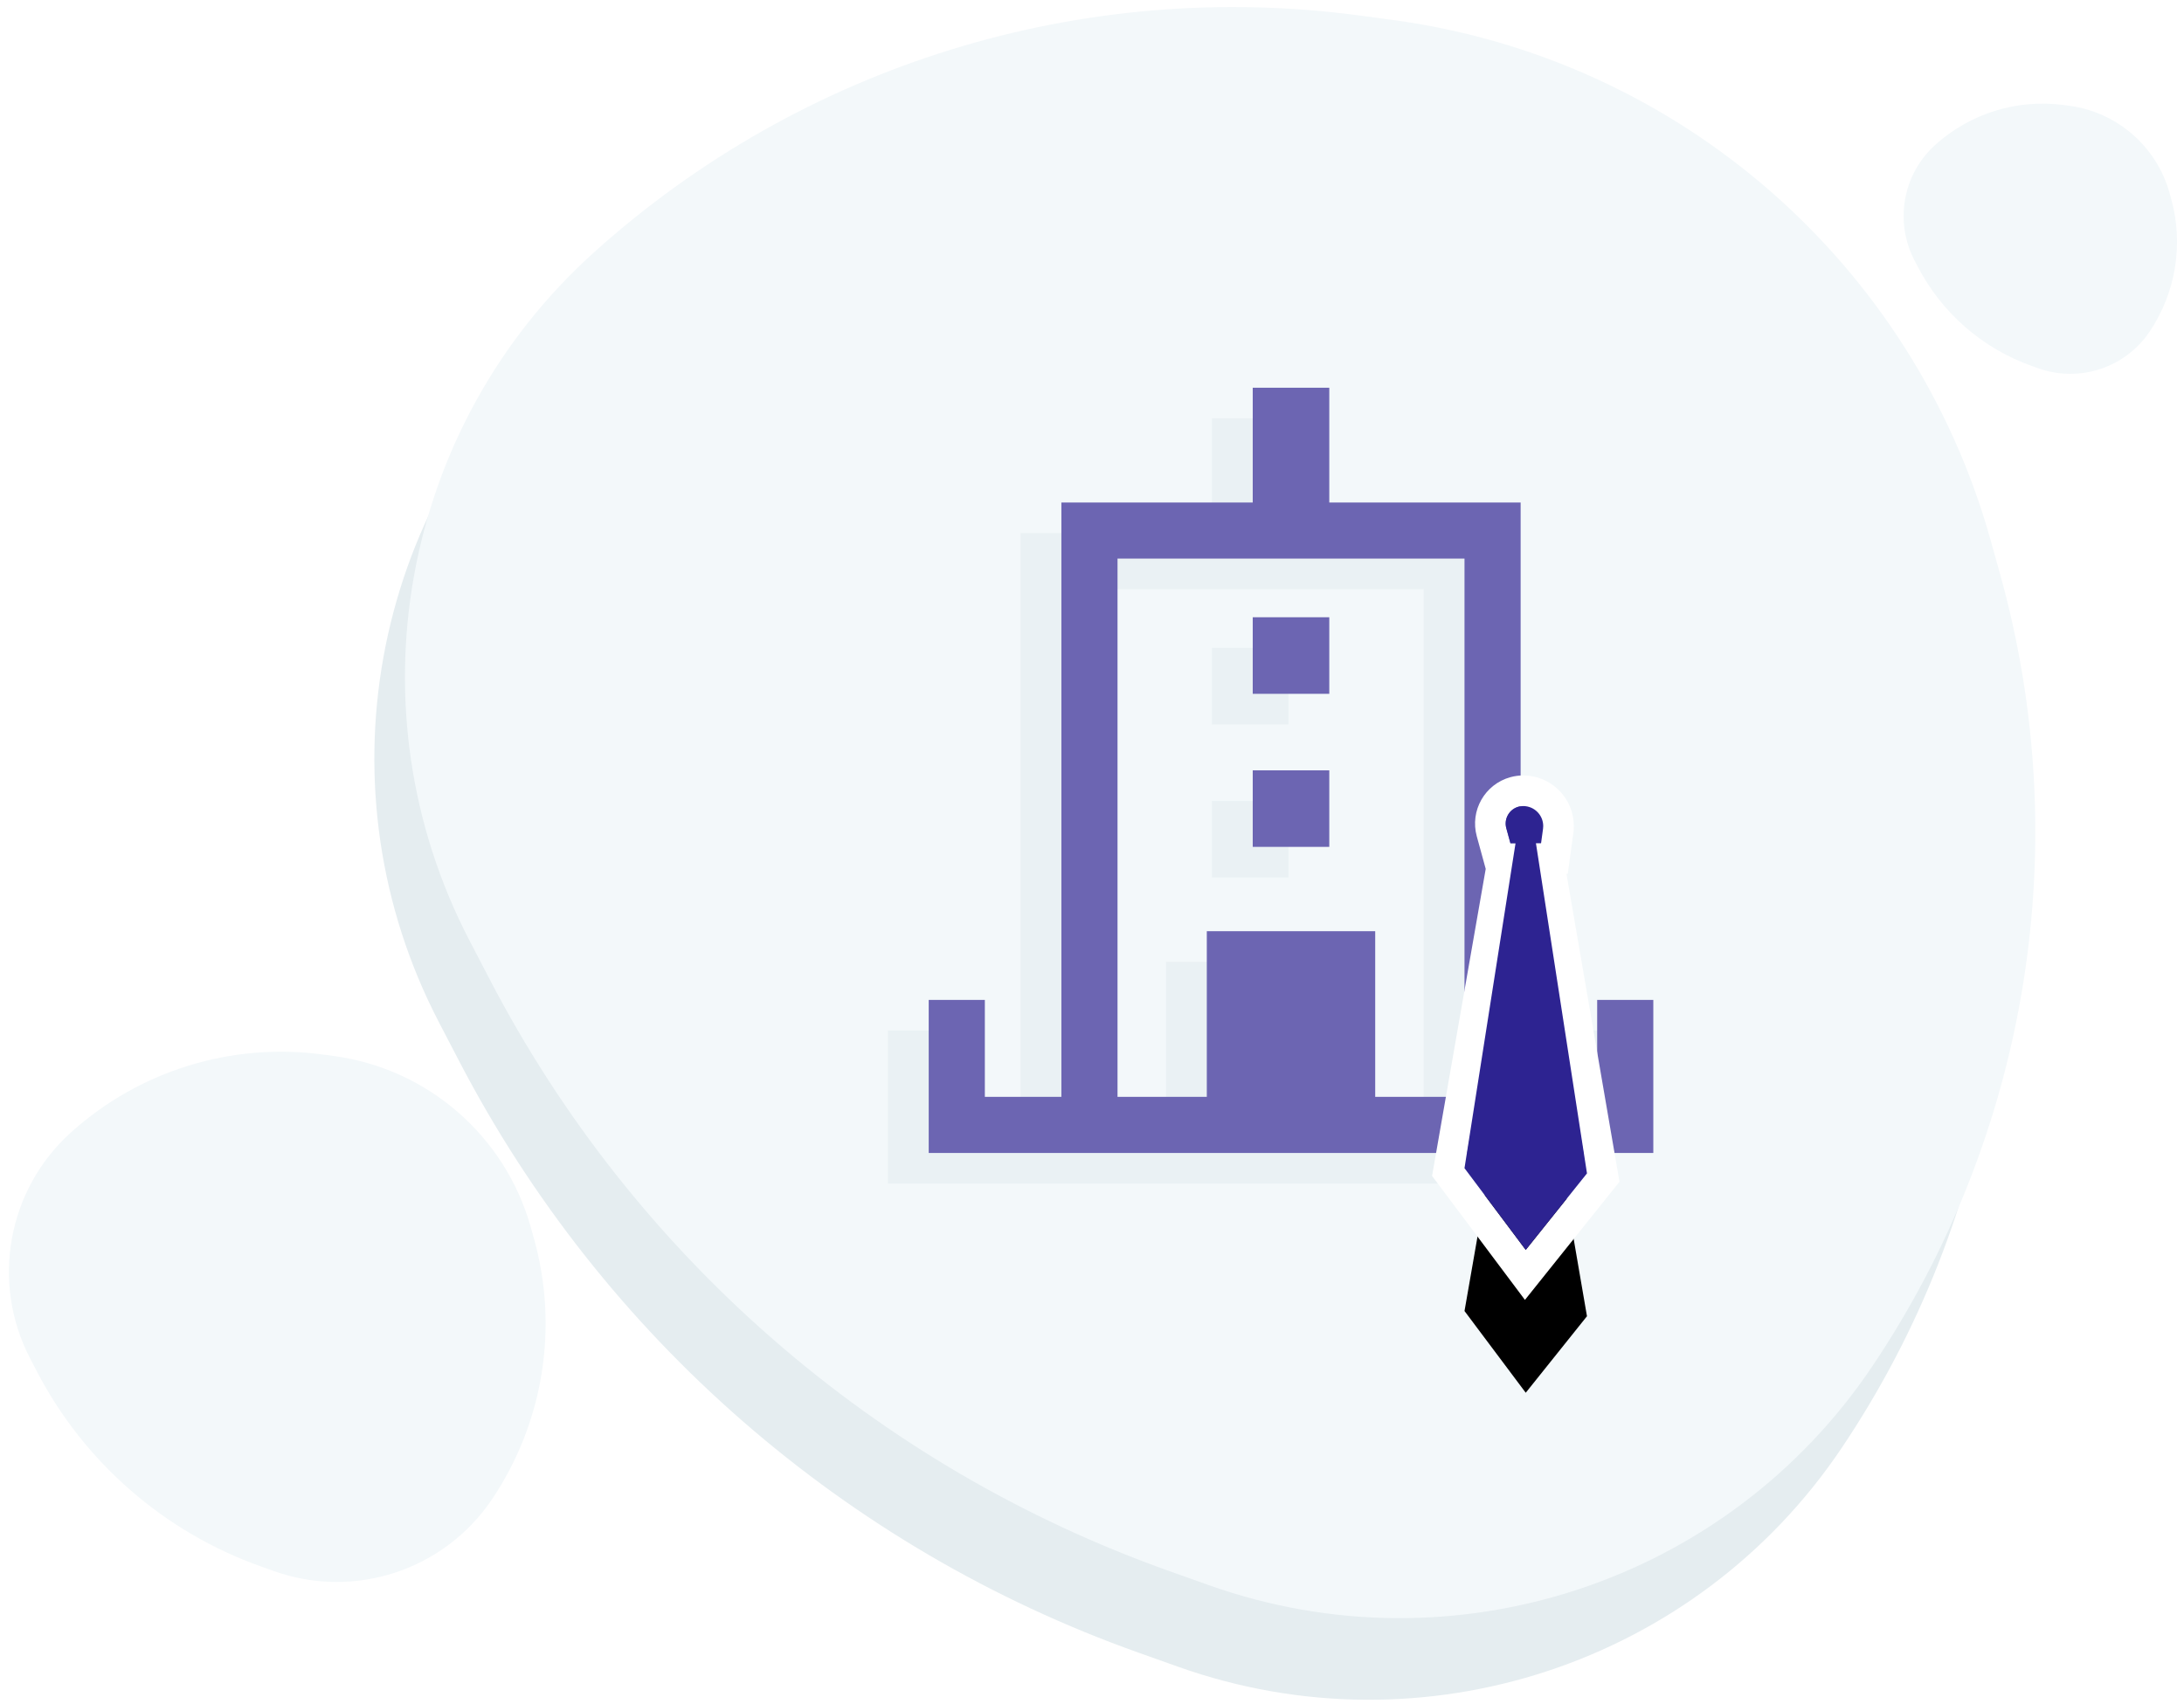 <?xml version="1.0" encoding="UTF-8"?>
<svg width="214px" height="167px" viewBox="0 0 214 167" version="1.1" xmlns="http://www.w3.org/2000/svg" xmlns:xlink="http://www.w3.org/1999/xlink">
    <!-- Generator: sketchtool 52.6 (67491) - http://www.bohemiancoding.com/sketch -->
    <title>48D0AD96-37C1-4185-96C3-FAAE66726498</title>
    <desc>Created with sketchtool.</desc>
    <defs>
        <path d="M6.93,3.646 L12.5,36 L6.5,43.5 L0.5,35.49 L6.063,3.646 L5,3.646 L4.595,2.17 C4.344,1.256 4.882,0.312 5.796,0.061 C5.944,0.021 6.097,2.81702047e-17 6.25,0 C7.334,-1.99100408e-16 8.212,0.879 8.212,1.962 C8.212,2.052 8.206,2.141 8.194,2.229 L8,3.646 L6.93,3.646 Z" id="path-1"></path>
        <filter x="-130.7%" y="-21.8%" width="361.4%" height="177.9%" filterUnits="objectBoundingBox" id="filter-2">
            <feMorphology radius="3" operator="dilate" in="SourceAlpha" result="shadowSpreadOuter1"></feMorphology>
            <feOffset dx="0" dy="7" in="shadowSpreadOuter1" result="shadowOffsetOuter1"></feOffset>
            <feMorphology radius="1" operator="erode" in="SourceAlpha" result="shadowInner"></feMorphology>
            <feOffset dx="0" dy="7" in="shadowInner" result="shadowInner"></feOffset>
            <feComposite in="shadowOffsetOuter1" in2="shadowInner" operator="out" result="shadowOffsetOuter1"></feComposite>
            <feGaussianBlur stdDeviation="3" in="shadowOffsetOuter1" result="shadowBlurOuter1"></feGaussianBlur>
            <feColorMatrix values="0 0 0 0 0.691   0 0 0 0 0.675   0 0 0 0 0.851  0 0 0 1 0" type="matrix" in="shadowBlurOuter1"></feColorMatrix>
        </filter>
    </defs>
    <g id="Onboarding" stroke="none" stroke-width="1" fill="none" fill-rule="evenodd">
        <g id="SIGN-UP_step-3" transform="translate(-298, -338)">
            <g id="Illustration" transform="translate(290, 301)">
                <path d="M85.543,186.1 L81.544,184.523 C57.82,175.169 43.415,150.964 46.506,125.651 L46.506,125.651 C49.835,98.384 64.985,73.959 87.933,58.861 L90.612,57.098 C114.19,41.586 144.74,41.6 168.304,57.134 L171.134,59 C194.091,74.135 209.268,98.564 212.667,125.85 L212.667,125.85 C215.817,151.149 201.416,175.364 177.683,184.675 L173.852,186.178 C145.464,197.314 113.912,197.287 85.543,186.1 Z" id="Star-Copy-9" fill="#E5EDF0" fill-rule="nonzero" transform="translate(129.594, 120.002) rotate(41) translate(-129.594, -120.002) "></path>
                <path d="M88.543,178.1 L84.544,176.523 C60.82,167.169 46.415,142.964 49.506,117.651 L49.506,117.651 C52.835,90.384 67.985,65.959 90.933,50.861 L93.612,49.098 C117.19,33.586 147.74,33.6 171.304,49.134 L174.134,51 C197.091,66.135 212.268,90.564 215.667,117.85 L215.667,117.85 C218.817,143.149 204.416,167.364 180.683,176.675 L176.852,178.178 C148.464,189.314 116.912,189.287 88.543,178.1 Z" id="Star-Copy" fill="#F3F8FA" fill-rule="nonzero" transform="translate(132.594, 112.002) rotate(41) translate(-132.594, -112.002) "></path>
                <path d="M201.381,70.709 L200.715,70.446 C196.734,68.875 194.318,64.814 194.836,60.566 L194.836,60.566 C195.394,55.991 197.935,51.893 201.785,49.358 L202.231,49.064 C206.184,46.462 211.307,46.464 215.257,49.07 L215.729,49.382 C219.58,51.922 222.125,56.022 222.695,60.6 L222.695,60.6 C223.223,64.845 220.807,68.908 216.825,70.471 L216.187,70.722 C211.428,72.591 206.137,72.586 201.381,70.709 Z" id="Star-Copy-7" fill="#F3F8FA" fill-rule="nonzero" transform="translate(208.767, 59.619) rotate(41) translate(-208.767, -59.619) "></path>
                <path d="M22.32,186.269 L20.987,185.744 C13.184,182.672 8.446,174.713 9.464,166.39 L9.464,166.39 C10.56,157.423 15.546,149.393 23.095,144.433 L23.99,143.846 C31.757,138.743 41.814,138.748 49.577,143.858 L50.521,144.479 C58.074,149.451 63.068,157.483 64.187,166.455 L64.187,166.455 C65.225,174.774 60.488,182.736 52.682,185.794 L51.404,186.295 C42.054,189.957 31.664,189.948 22.32,186.269 Z" id="Star-Copy-8" fill="#F3F8FA" fill-rule="nonzero" transform="translate(36.828, 164.532) rotate(41) translate(-36.828, -164.532) "></path>
                <path d="M126.75,78 L126.75,89.25 L115.5,89.25 L108,89.25 L108,147.5 L100.5,147.5 L100.5,138 L95,138 L95,145.5 L95,153 L108,153 L115.5,153 L145.5,153 L153,153 L166,153 L166,138 L160.5,138 L160.5,147.5 L153,147.5 L153,89.25 L145.5,89.25 L134.25,89.25 L134.25,78 L126.75,78 Z M113.5,94.746 L126.25,94.746 L134.75,94.746 L147.5,94.746 L147.5,147.5 L138.75,147.5 L138.75,131.265 L122.25,131.265 L122.25,147.5 L113.5,147.5 L113.5,94.746 Z M126.75,108 L134.25,108 L134.25,100.496 L126.75,100.496 L126.75,108 Z M126.75,123 L134.25,123 L134.25,115.5 L126.75,115.5 L126.75,123 Z" id="ic_company-copy" fill="#EAF1F4"></path>
                <path d="M130.75,75 L130.75,86.25 L119.5,86.25 L112,86.25 L112,144.5 L104.5,144.5 L104.5,135 L99,135 L99,142.5 L99,150 L112,150 L119.5,150 L149.5,150 L157,150 L170,150 L170,135 L164.5,135 L164.5,144.5 L157,144.5 L157,86.25 L149.5,86.25 L138.25,86.25 L138.25,75 L130.75,75 Z M117.5,91.746 L130.25,91.746 L138.75,91.746 L151.5,91.746 L151.5,144.5 L142.75,144.5 L142.75,128.265 L126.25,128.265 L126.25,144.5 L117.5,144.5 L117.5,91.746 Z M130.75,105 L138.25,105 L138.25,97.496 L130.75,97.496 L130.75,105 Z M130.75,120 L138.25,120 L138.25,112.5 L130.75,112.5 L130.75,120 Z" id="ic_company" fill="#6C65B2"></path>
                <g id="tie" transform="translate(151, 116)" fill-rule="nonzero">
                    <g id="Combined-Shape-Copy">
                        <use fill="black" fill-opacity="1" filter="url(#filter-2)" xlink:href="#path-1"></use>
                        <path stroke="#FFFFFF" stroke-width="3" d="M8.711,5.146 L14.093,36.41 L6.461,45.95 L-1.089,35.87 L4.278,5.146 L3.856,5.146 L3.149,2.567 C2.679,0.854 3.686,-0.916 5.399,-1.385 C5.676,-1.461 5.963,-1.5 6.25,-1.5 C8.162,-1.5 9.712,0.05 9.712,1.962 C9.712,2.12 9.702,2.277 9.68,2.433 L9.308,5.146 L8.711,5.146 Z"></path>
                    </g>
                    <path d="M5.5,3.646 L5,3.646 L4.595,2.17 C4.344,1.256 4.882,0.312 5.796,0.061 C5.944,0.021 6.097,2.81702047e-17 6.25,0 C7.334,-1.99100408e-16 8.212,0.879 8.212,1.962 C8.212,2.052 8.206,2.141 8.194,2.229 L8,3.646 L7.5,3.646 L12.5,36 L6.5,43.5 L0.5,35.49 L5.5,3.646 Z" id="Combined-Shape" fill="#2D2391"></path>
                </g>
            </g>
        </g>
    </g>
</svg>